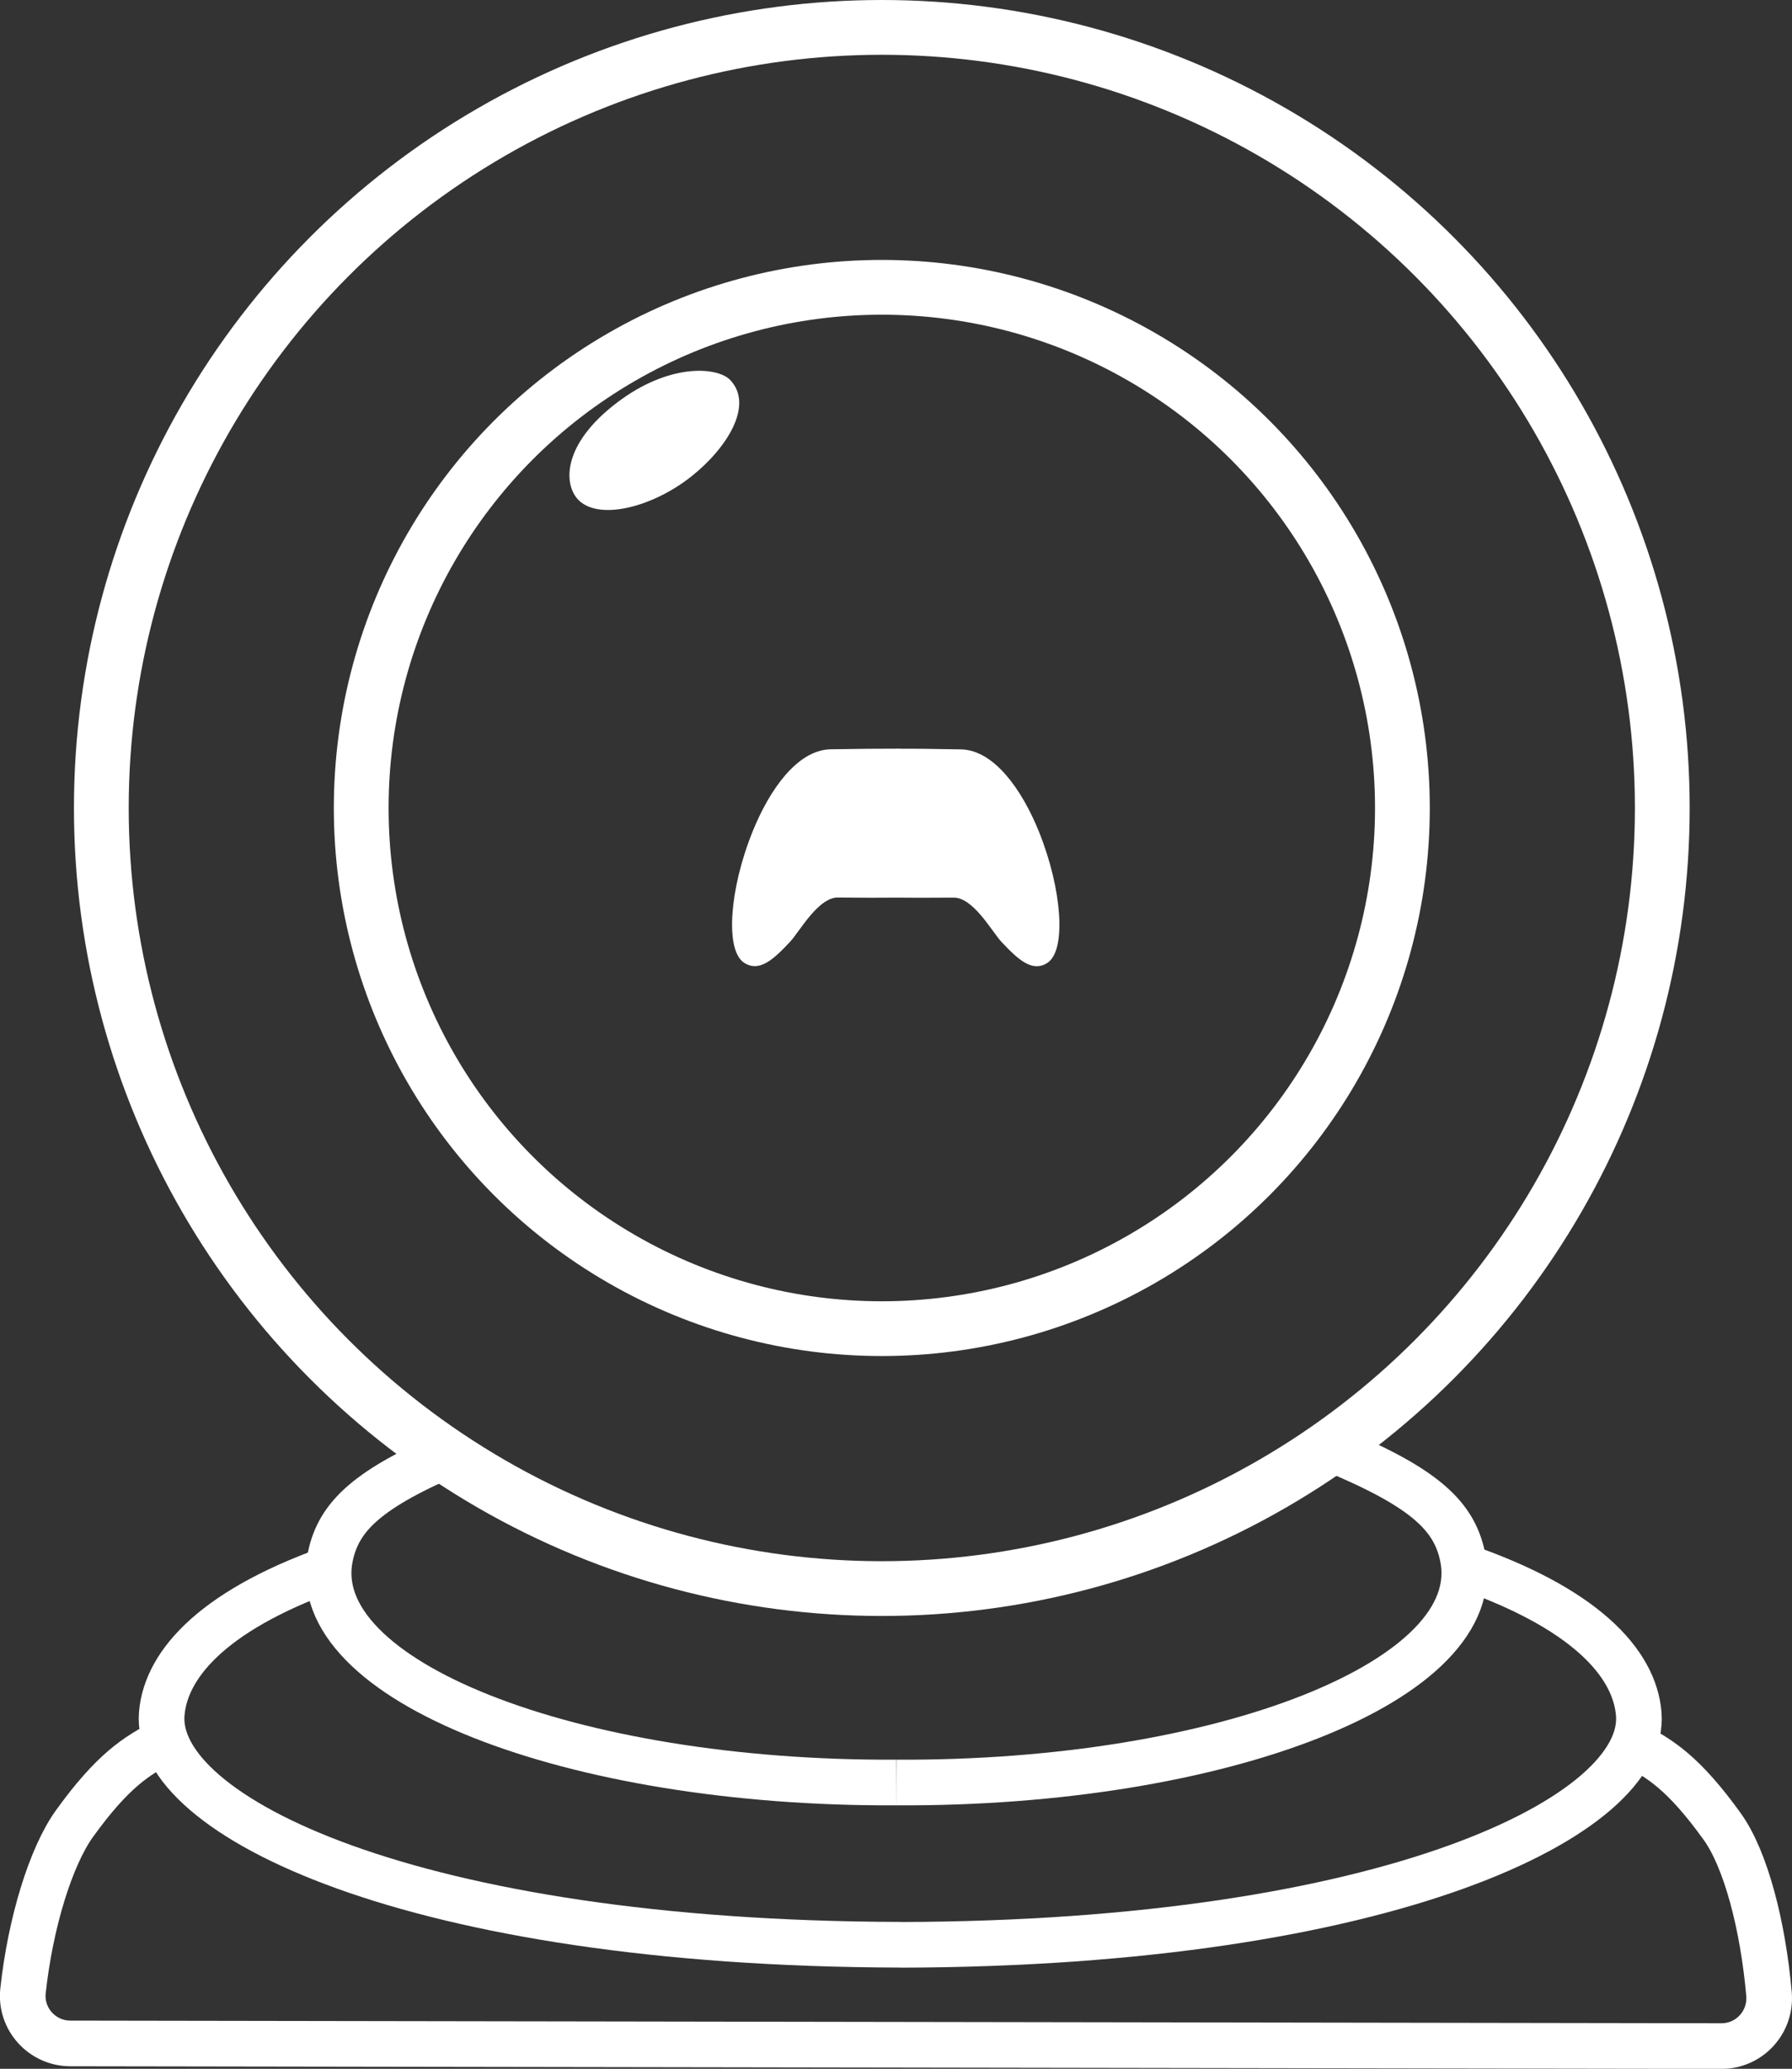 <?xml version="1.0" encoding="UTF-8"?>
<svg xmlns="http://www.w3.org/2000/svg" viewBox="0 0 196.31 226.6">
  <rect x="0" y="0" width="196.31" height="226.6" fill="#333333" stroke="none"/>
  <defs>
    <style>
      .cls-1, .cls-2 {
        fill: #fff;
      }

      .cls-3 {
        stroke-width: 5px;
      }

      .cls-3, .cls-4 {
        fill: none;
      }

      .cls-3, .cls-4, .cls-2 {
        stroke: #fff;
        stroke-miterlimit: 10;
      }

      .cls-4 {
        stroke-width: 6px;
      }
    </style>
  </defs>
  <g id="Layer_1" data-name="Layer 1">
    <path id="Right2" class="cls-3" d="m159.92,171.43c13.66,4.63,19.13,10.69,19.6,16.28.95,11.15-27.33,25.19-80.91,25.31"/>
    <path id="Left2" class="cls-3" d="m37.32,171.42c-13.66,4.63-19.13,10.69-19.6,16.28-.95,11.15,27.33,25.19,80.91,25.31"/>
  </g>
  <g id="Layer_2" data-name="Layer 2">
    <path id="Shoulders" class="cls-3" d="m178.96,191.11c2.85,1.49,5.48,3.07,9.71,8.96,2.58,3.59,4.46,10.83,5.12,18.33.27,3.07-2.13,5.71-5.21,5.71l-180.87-.29c-3.09,0-5.52-2.68-5.19-5.75.81-7.49,3.05-14.71,5.62-18.3,4.23-5.88,6.86-7.46,9.71-8.96"/>
    <path id="Sheen" class="cls-1" d="m68.19,43.66c-6.49,4.63-6.51,9.12-4.97,10.94,2.12,2.5,8.15,1.07,12.56-2.45,3.83-3.05,6.82-7.75,4.23-10.51-1.34-1.43-6.37-1.86-11.83,2.03Z"/>
    <path id="Gamepad" class="cls-2" d="m98.14,82.5c-2.15,0-3.9.02-7.13.07-3.35.06-6.28,4.22-8.06,8.6-2.63,6.46-2.9,12.81-1.11,13.9,1.18.72,2.36-.12,4.34-2.25,1.04-1.11,3.14-5.03,5.59-5.01,3.36.03,4.26.03,6.37.01h-.02c2.12.02,3.01.02,6.37,0,2.45-.02,4.55,3.9,5.59,5.01,1.99,2.13,3.16,2.97,4.34,2.25,1.78-1.09,1.51-7.44-1.11-13.9-1.78-4.37-4.71-8.54-8.06-8.6-3.23-.06-4.98-.08-7.13-.07h.02Z"/>
    <circle id="Inner_Circle" data-name="Inner Circle" class="cls-4" cx="96.6" cy="88.5" r="57.03"/>
    <circle id="Outer_Circle" data-name="Outer Circle" class="cls-4" cx="96.6" cy="88.5" r="85.5"/>
    <path id="Right_Neck_Ring" data-name="Right Neck Ring" class="cls-3" d="m146.32,158.9c9.8,4.1,12.97,7.17,13.9,11.58,2.85,13.54-26.38,24.95-62.02,24.76"/>
    <path id="Left_Neck_Ring" data-name="Left Neck Ring" class="cls-3" d="m50.09,158.9c-9.8,4.1-12.97,7.17-13.9,11.58-2.85,13.54,26.38,24.95,62.02,24.76"/>
  </g>
</svg>